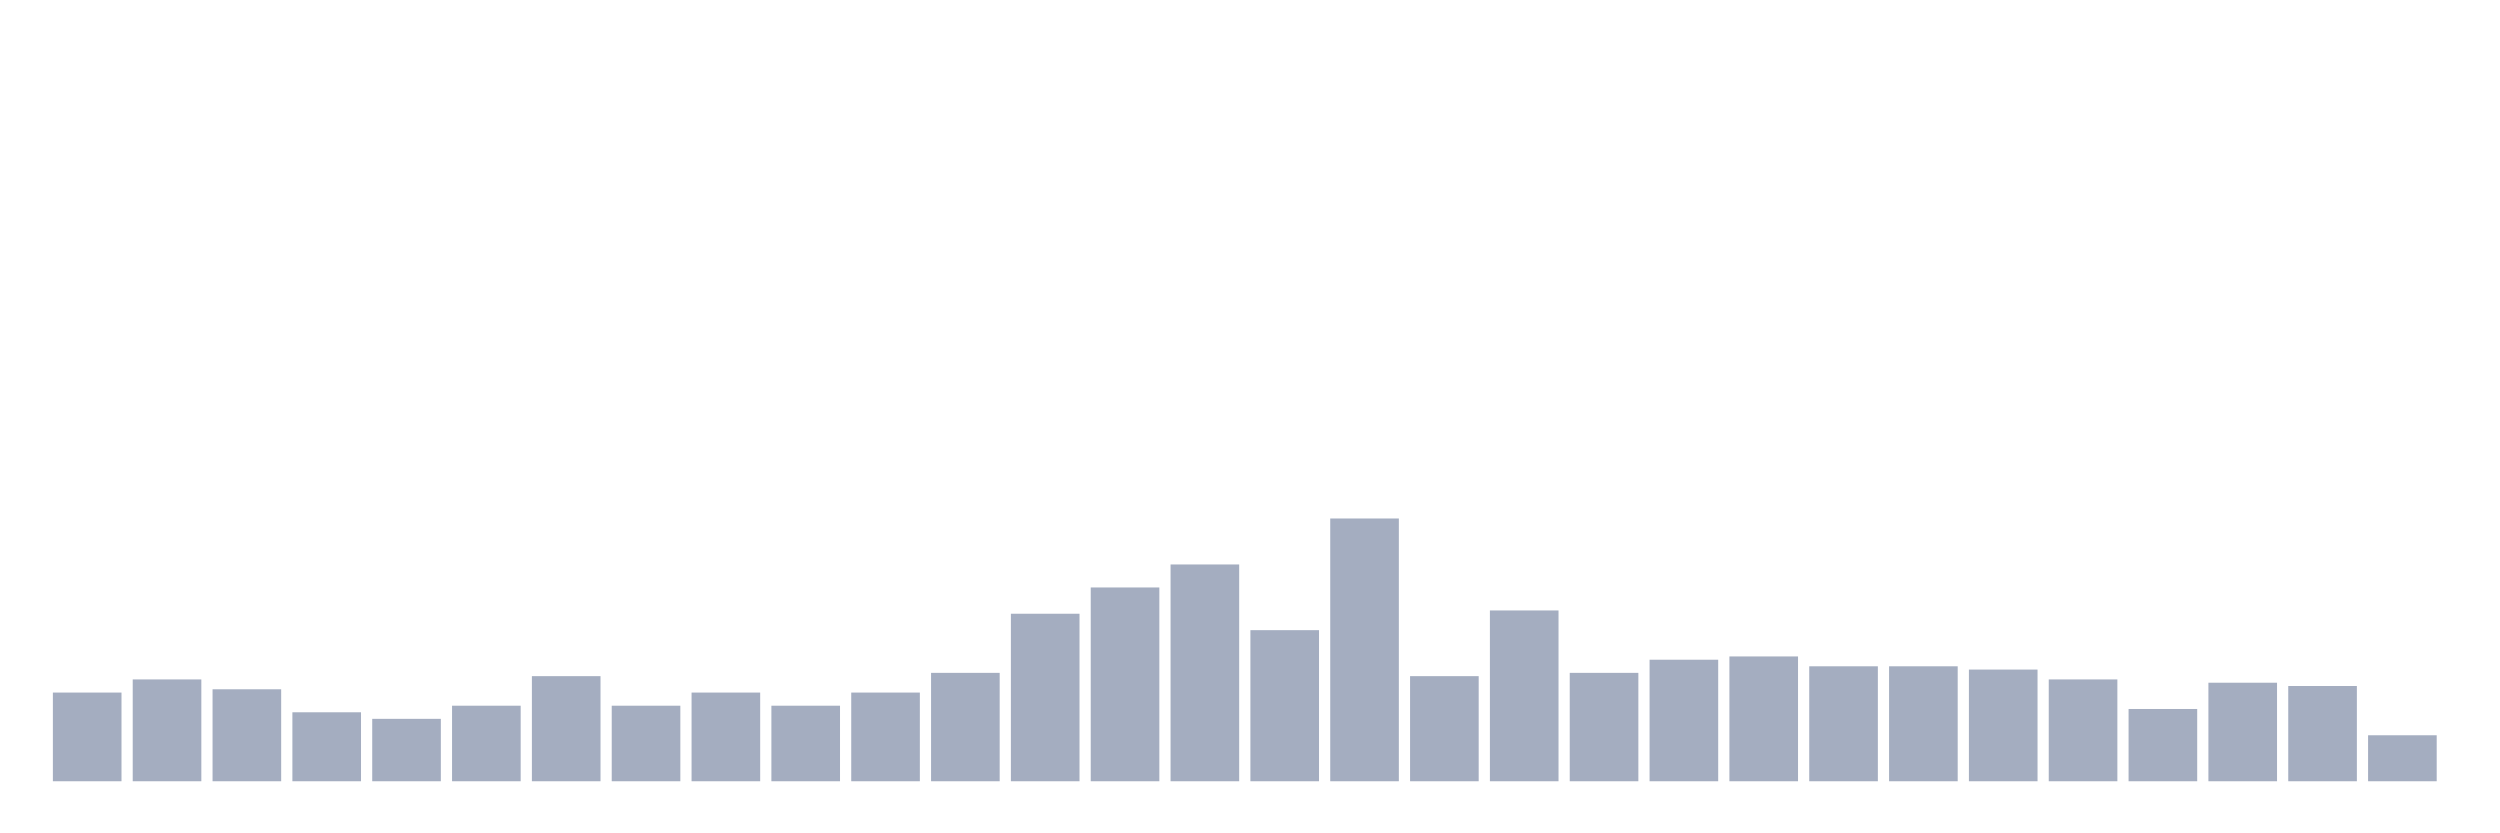 <svg xmlns="http://www.w3.org/2000/svg" viewBox="0 0 480 160"><g transform="translate(10,10)"><rect class="bar" x="0.153" width="13.175" y="122.973" height="17.027" fill="rgb(164,173,192)"></rect><rect class="bar" x="15.482" width="13.175" y="120.45" height="19.55" fill="rgb(164,173,192)"></rect><rect class="bar" x="30.81" width="13.175" y="122.342" height="17.658" fill="rgb(164,173,192)"></rect><rect class="bar" x="46.138" width="13.175" y="126.757" height="13.243" fill="rgb(164,173,192)"></rect><rect class="bar" x="61.466" width="13.175" y="128.018" height="11.982" fill="rgb(164,173,192)"></rect><rect class="bar" x="76.794" width="13.175" y="125.495" height="14.505" fill="rgb(164,173,192)"></rect><rect class="bar" x="92.123" width="13.175" y="119.82" height="20.18" fill="rgb(164,173,192)"></rect><rect class="bar" x="107.451" width="13.175" y="125.495" height="14.505" fill="rgb(164,173,192)"></rect><rect class="bar" x="122.779" width="13.175" y="122.973" height="17.027" fill="rgb(164,173,192)"></rect><rect class="bar" x="138.107" width="13.175" y="125.495" height="14.505" fill="rgb(164,173,192)"></rect><rect class="bar" x="153.436" width="13.175" y="122.973" height="17.027" fill="rgb(164,173,192)"></rect><rect class="bar" x="168.764" width="13.175" y="119.189" height="20.811" fill="rgb(164,173,192)"></rect><rect class="bar" x="184.092" width="13.175" y="107.838" height="32.162" fill="rgb(164,173,192)"></rect><rect class="bar" x="199.42" width="13.175" y="102.793" height="37.207" fill="rgb(164,173,192)"></rect><rect class="bar" x="214.748" width="13.175" y="98.378" height="41.622" fill="rgb(164,173,192)"></rect><rect class="bar" x="230.077" width="13.175" y="110.991" height="29.009" fill="rgb(164,173,192)"></rect><rect class="bar" x="245.405" width="13.175" y="89.55" height="50.45" fill="rgb(164,173,192)"></rect><rect class="bar" x="260.733" width="13.175" y="119.82" height="20.18" fill="rgb(164,173,192)"></rect><rect class="bar" x="276.061" width="13.175" y="107.207" height="32.793" fill="rgb(164,173,192)"></rect><rect class="bar" x="291.39" width="13.175" y="119.189" height="20.811" fill="rgb(164,173,192)"></rect><rect class="bar" x="306.718" width="13.175" y="116.667" height="23.333" fill="rgb(164,173,192)"></rect><rect class="bar" x="322.046" width="13.175" y="116.036" height="23.964" fill="rgb(164,173,192)"></rect><rect class="bar" x="337.374" width="13.175" y="117.928" height="22.072" fill="rgb(164,173,192)"></rect><rect class="bar" x="352.702" width="13.175" y="117.928" height="22.072" fill="rgb(164,173,192)"></rect><rect class="bar" x="368.031" width="13.175" y="118.559" height="21.441" fill="rgb(164,173,192)"></rect><rect class="bar" x="383.359" width="13.175" y="120.45" height="19.55" fill="rgb(164,173,192)"></rect><rect class="bar" x="398.687" width="13.175" y="126.126" height="13.874" fill="rgb(164,173,192)"></rect><rect class="bar" x="414.015" width="13.175" y="121.081" height="18.919" fill="rgb(164,173,192)"></rect><rect class="bar" x="429.344" width="13.175" y="121.712" height="18.288" fill="rgb(164,173,192)"></rect><rect class="bar" x="444.672" width="13.175" y="131.171" height="8.829" fill="rgb(164,173,192)"></rect></g></svg>